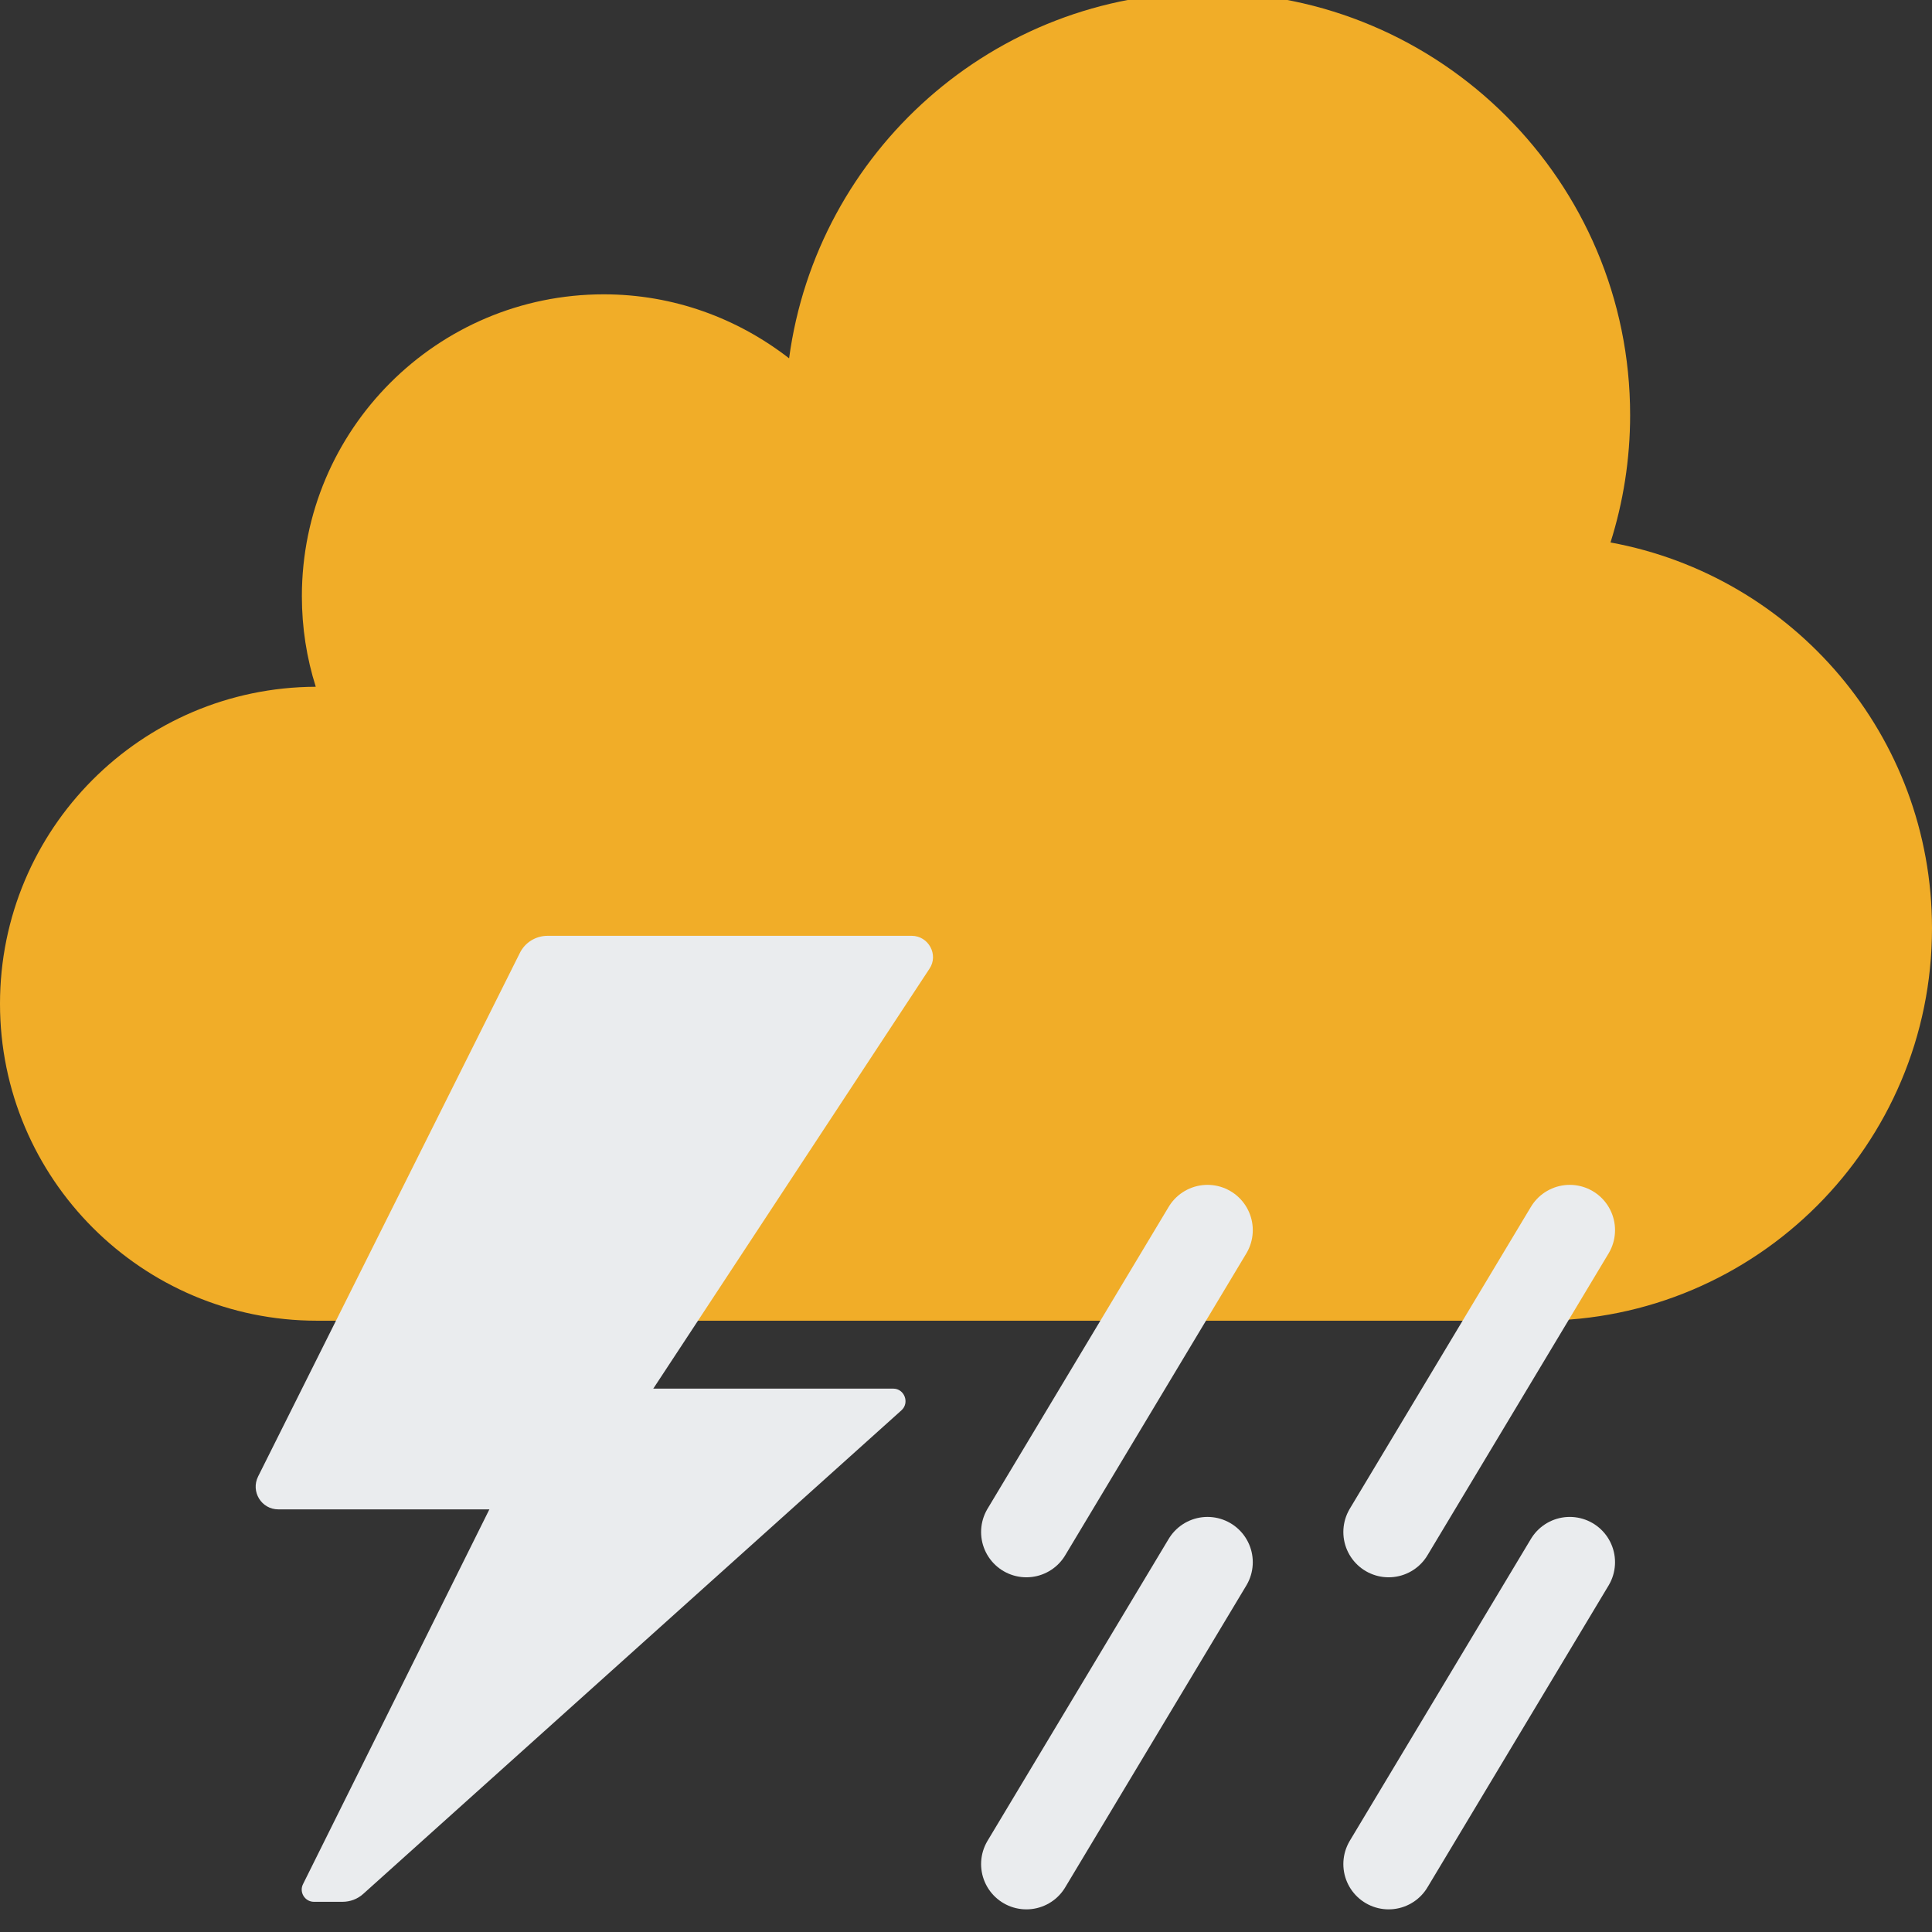 <?xml version="1.0" encoding="UTF-8"?>
<svg id="thunder" xmlns="http://www.w3.org/2000/svg" width="64" height="64" viewBox="0 0 64 64">
  <rect x="0" y="0" width="64" height="64" fill="#333333" stroke="none"/>
  <path d="M53.35,17.97c.42-1.33.65-2.75.65-4.22,0-7.73-6.27-14-14-14-7.09,0-12.94,5.28-13.86,12.12-1.7-1.32-3.82-2.12-6.14-2.12-5.52,0-10,4.48-10,10,0,1.05.16,2.05.46,3-5.78.02-10.46,4.71-10.46,10.5s4.7,10.5,10.5,10.5h40.5c7.18,0,13-5.82,13-13,0-6.38-4.59-11.67-10.65-12.78Z" style="fill: #f1ad28;"/>
  <line x1="52" y1="40.75" x2="46" y2="50.75" style="fill: none; stroke: #eaecee; stroke-linecap: round; stroke-miterlimit: 10; stroke-width: 3px;"/>
  <line x1="40" y1="40.75" x2="34" y2="50.75" style="fill: none; stroke: #eaecee; stroke-linecap: round; stroke-miterlimit: 10; stroke-width: 3px;"/>
  <line x1="52" y1="51.75" x2="46" y2="61.75" style="fill: none; stroke: #eaecee; stroke-linecap: round; stroke-miterlimit: 10; stroke-width: 3px;"/>
  <line x1="40" y1="51.75" x2="34" y2="61.75" style="fill: none; stroke: #eaecee; stroke-linecap: round; stroke-miterlimit: 10; stroke-width: 3px;"/>
  <path d="M19,50h-9.78c-.56,0-.92-.59-.67-1.09l8.67-17.34c.17-.35.53-.57.92-.57h12.06c.56,0,.9.63.59,1.09l-11.78,17.91Z" style="fill: #eaecee;"/>
  <path d="M11.34,63h-.94c-.3,0-.5-.32-.36-.59l8.16-16.41h11.39c.37,0,.55.47.27.72l-17.83,16.02c-.19.17-.43.26-.69.26Z" style="fill: #eaecee;"/>
</svg>